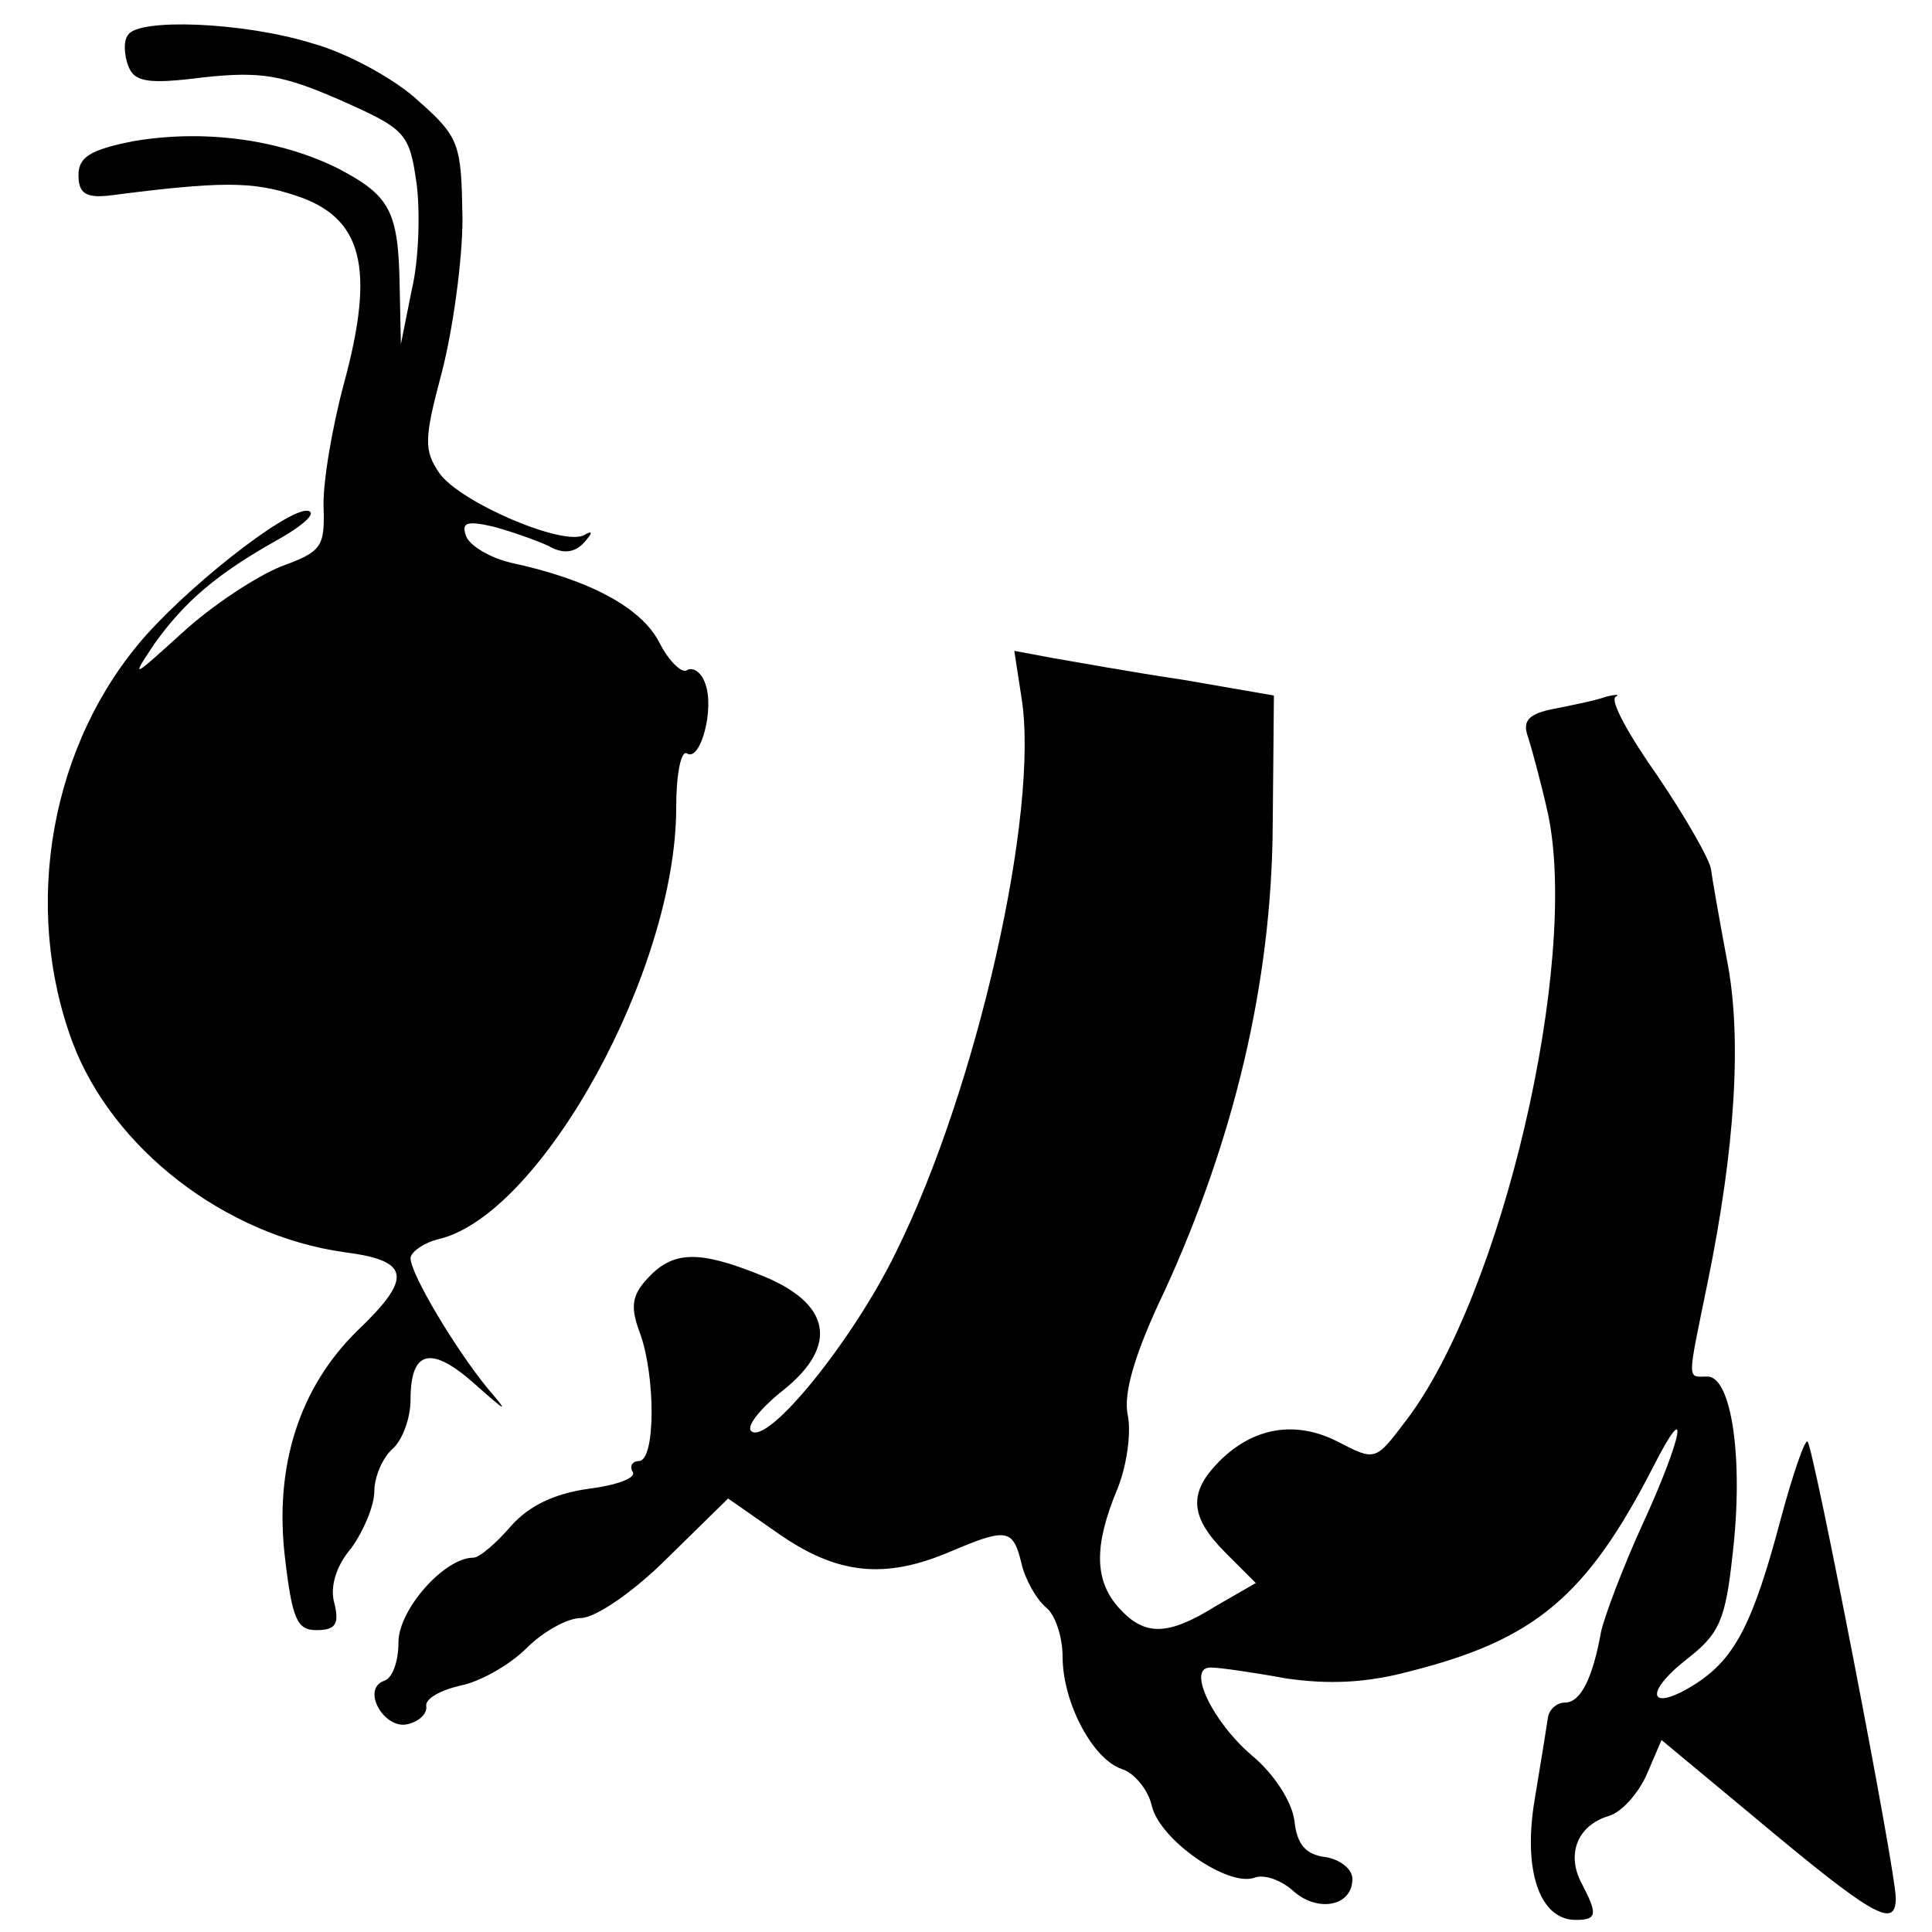 <?xml version="1.0" standalone="no"?>
<!DOCTYPE svg PUBLIC "-//W3C//DTD SVG 20010904//EN"
 "http://www.w3.org/TR/2001/REC-SVG-20010904/DTD/svg10.dtd">
<svg version="1.0" xmlns="http://www.w3.org/2000/svg"
 width="160pt" height="160pt" viewBox="0 0 160 160"
 preserveAspectRatio="xMidYMid meet">
<g transform="translate(0,160) scale(0.1,-0.1)"
fill="#000000" stroke="none">
<path d="M106 1571 c-4 -5 -3 -17 0 -25 5 -14 16 -16 63 -10 47 5 65 2 113
-19 54 -24 57 -27 63 -69 3 -23 2 -63 -4 -88 l-9 -45 -1 47 c-1 64 -8 76 -52
99 -49 24 -111 32 -169 22 -35 -7 -45 -13 -45 -28 0 -15 6 -19 25 -17 93 12
119 12 155 0 55 -18 66 -59 40 -155 -10 -37 -18 -84 -17 -104 1 -32 -2 -36
-35 -48 -20 -8 -57 -32 -82 -55 -42 -38 -43 -39 -23 -9 25 35 52 58 102 86 18
10 30 20 27 23 -9 10 -92 -53 -136 -102 -79 -89 -103 -224 -61 -337 33 -88
126 -160 225 -174 55 -7 57 -21 11 -65 -48 -47 -69 -112 -60 -188 6 -51 10
-60 26 -60 16 0 19 5 15 22 -4 13 1 31 14 46 10 14 19 35 19 47 0 12 7 28 15
35 8 7 15 25 15 41 0 41 17 45 53 13 27 -24 29 -25 11 -4 -27 33 -64 95 -64
108 0 5 11 13 24 16 85 21 196 223 196 357 0 28 4 48 9 45 11 -7 23 37 15 58
-3 9 -10 14 -15 11 -4 -3 -15 7 -23 23 -15 29 -58 52 -123 66 -17 4 -34 14
-37 22 -4 11 0 13 22 8 15 -4 35 -11 46 -16 12 -7 22 -6 30 3 7 8 7 10 0 6
-17 -10 -103 27 -120 51 -13 19 -13 28 2 84 9 35 17 92 17 127 -1 61 -2 67
-36 97 -19 18 -59 40 -88 48 -58 18 -145 21 -153 7z"/>
<path d="M846 1022 c15 -94 -37 -324 -104 -459 -36 -74 -107 -161 -120 -148
-4 4 8 19 27 34 46 37 39 72 -19 95 -52 21 -73 20 -94 -3 -13 -14 -14 -24 -6
-45 13 -36 13 -106 -1 -106 -5 0 -8 -4 -5 -9 3 -5 -13 -11 -37 -14 -28 -4 -49
-14 -64 -31 -12 -14 -26 -26 -31 -26 -24 0 -62 -43 -62 -70 0 -16 -5 -30 -12
-32 -19 -7 0 -40 19 -36 10 2 17 9 16 15 -1 6 11 13 28 17 16 3 41 17 55 31
14 14 34 25 45 25 12 0 44 22 71 49 l51 50 43 -30 c48 -33 87 -37 141 -14 47
20 52 19 59 -10 3 -13 12 -29 20 -36 8 -6 14 -25 14 -41 0 -38 25 -85 49 -93
10 -3 22 -17 25 -31 7 -28 63 -67 85 -59 8 3 22 -2 32 -11 20 -18 49 -13 49
10 0 8 -10 16 -22 18 -17 2 -24 11 -26 30 -2 16 -17 39 -35 54 -33 28 -55 74
-34 73 7 0 35 -4 62 -9 35 -5 66 -4 103 6 103 26 146 62 201 169 31 61 25 26
-9 -48 -16 -35 -31 -75 -34 -88 -7 -39 -17 -59 -30 -59 -7 0 -13 -6 -14 -12
-1 -7 -6 -38 -11 -68 -10 -59 4 -100 34 -100 18 0 18 5 5 30 -13 24 -4 48 22
56 11 3 25 19 32 35 l12 28 77 -64 c98 -82 117 -93 117 -67 0 23 -68 373 -73
378 -2 3 -12 -26 -22 -63 -23 -87 -38 -116 -70 -137 -39 -25 -45 -9 -8 20 27
21 32 32 38 88 9 78 -1 146 -21 146 -17 0 -17 -6 0 77 23 112 29 204 16 269
-6 32 -12 66 -13 74 -1 8 -21 43 -44 77 -24 34 -40 63 -35 66 4 2 0 2 -8 0 -8
-3 -28 -7 -43 -10 -21 -4 -26 -10 -22 -22 3 -9 11 -38 17 -65 26 -123 -38
-399 -118 -503 -25 -33 -25 -33 -56 -17 -35 18 -70 12 -98 -16 -26 -26 -25
-46 5 -76 l25 -25 -33 -19 c-40 -25 -59 -25 -80 -2 -21 23 -21 52 -2 98 8 19
12 47 9 62 -4 18 6 52 31 104 57 125 88 254 89 383 l1 109 -75 13 c-41 6 -90
15 -108 18 l-32 6 6 -39z"/>
</g>
</svg>
